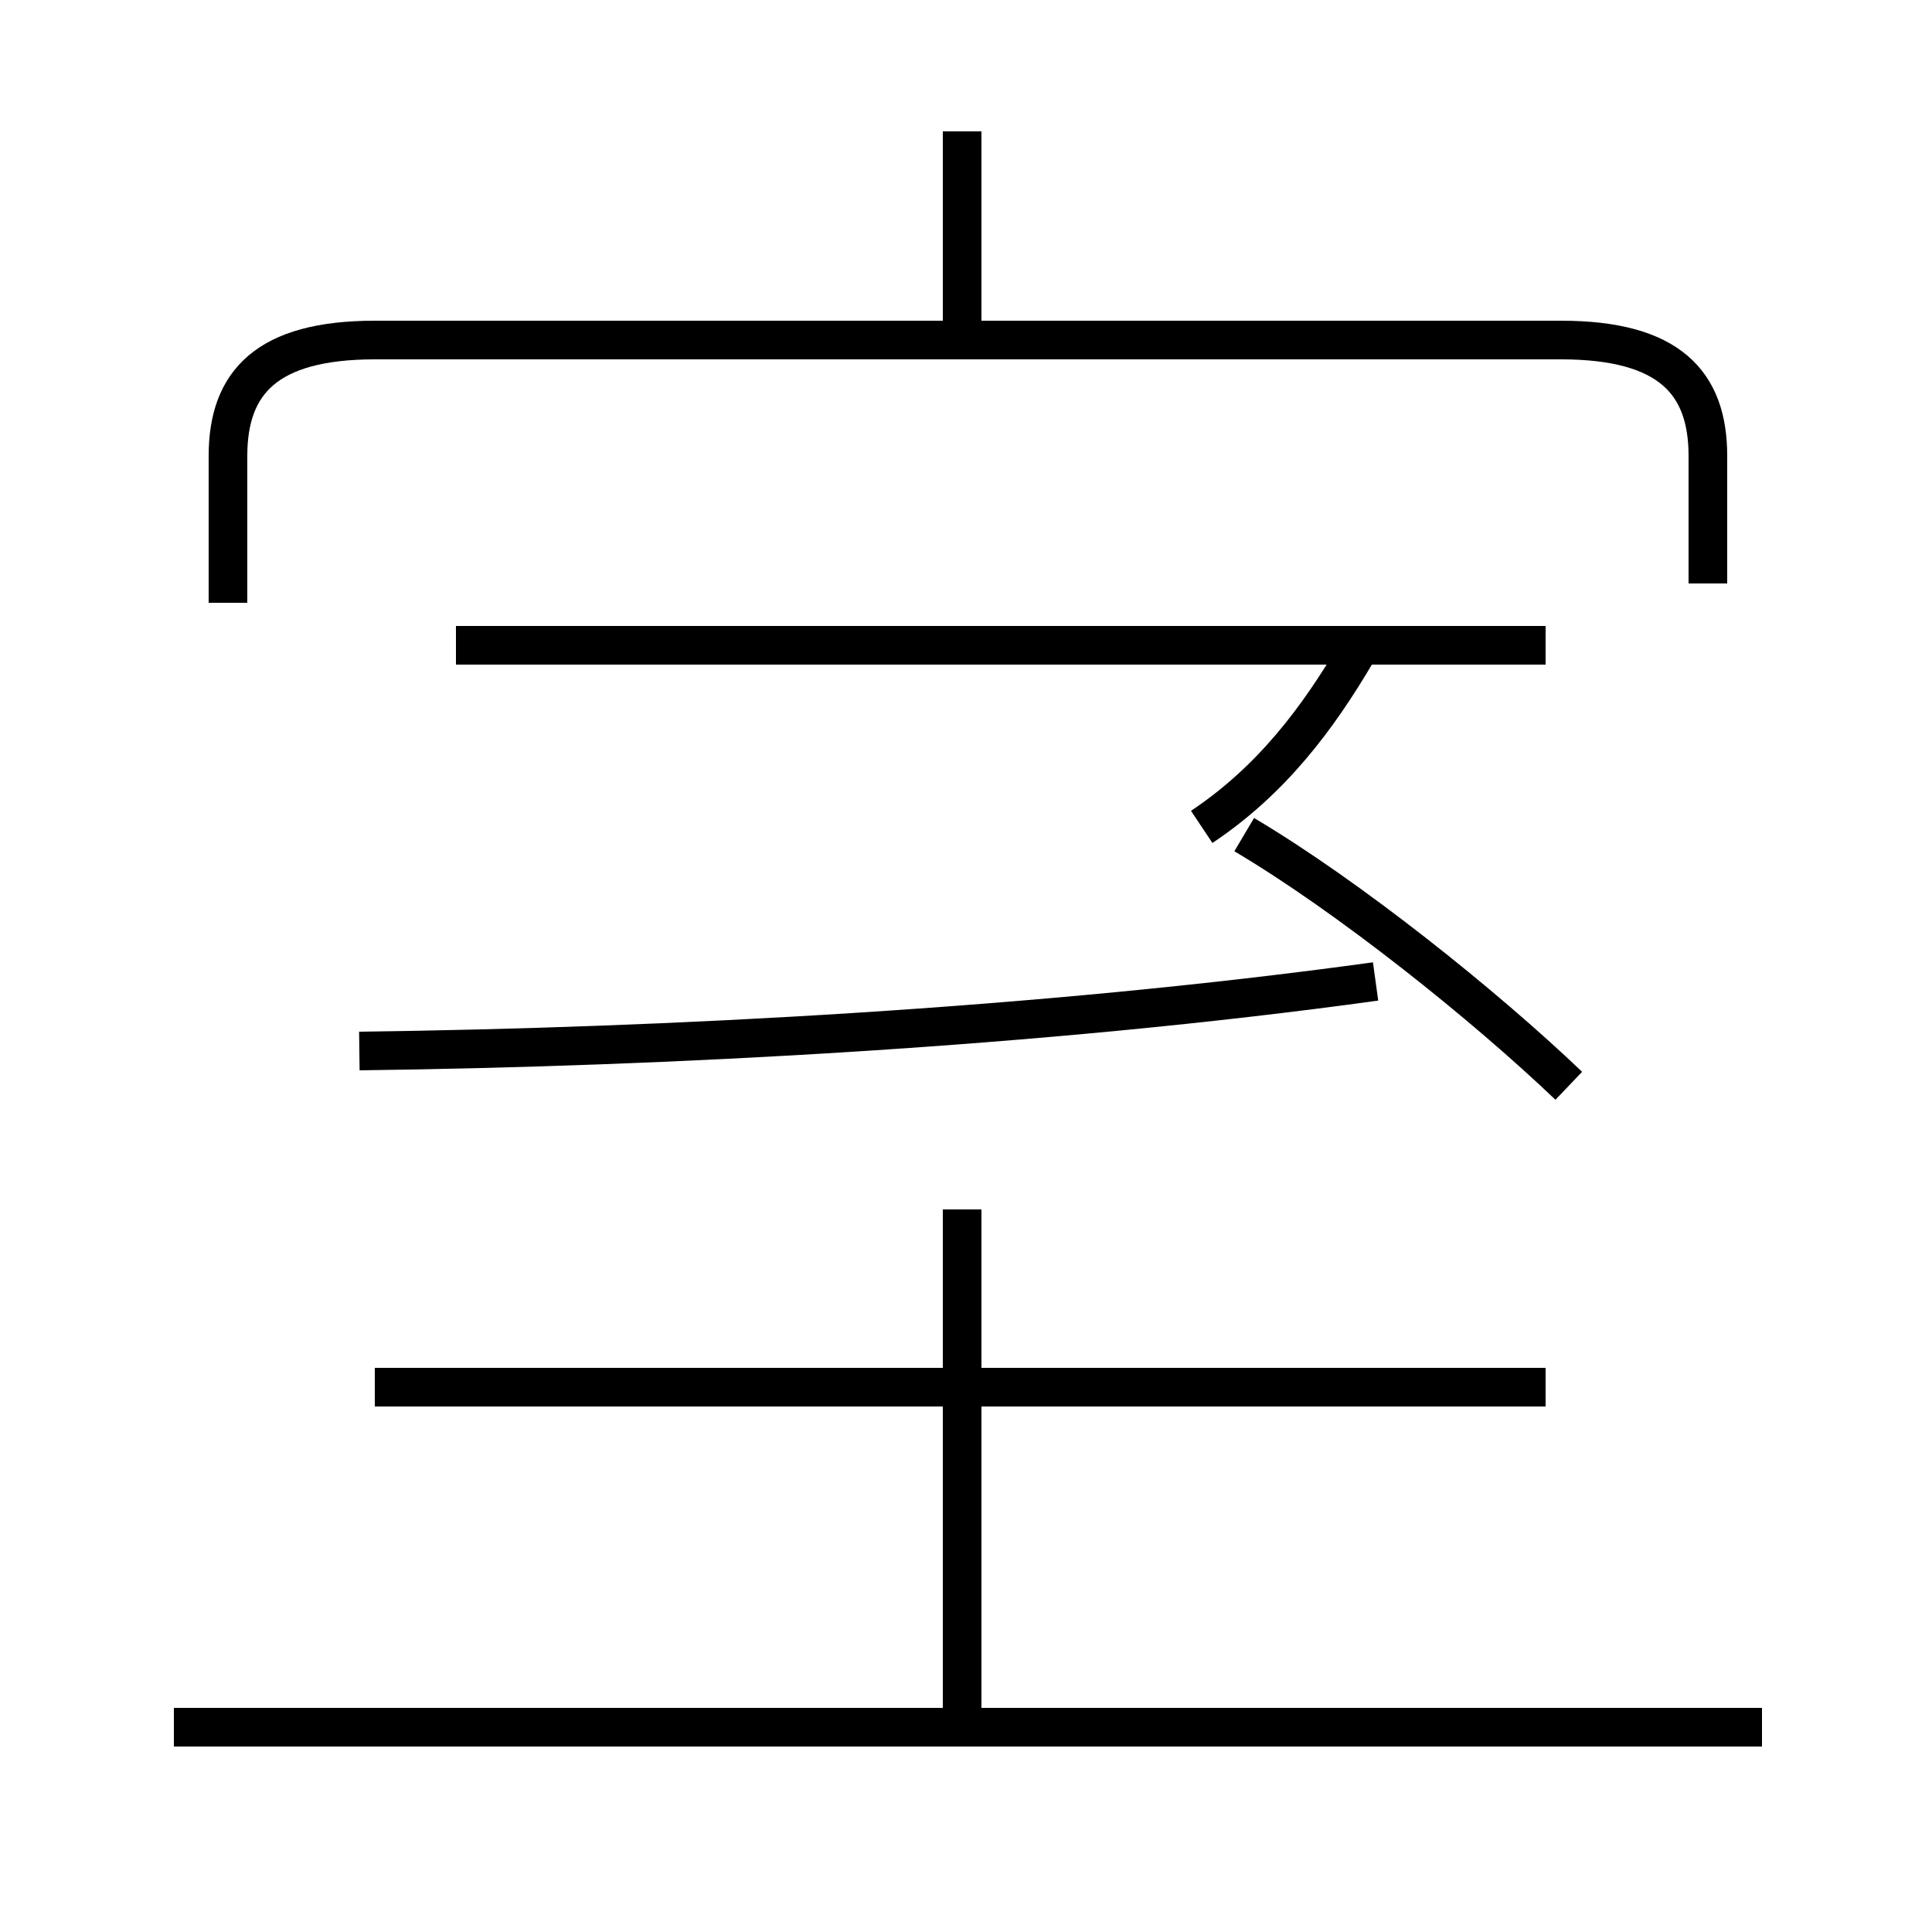 <?xml version='1.0' encoding='utf8'?>
<svg viewBox="0.0 -44.0 50.0 50.0" version="1.1" xmlns="http://www.w3.org/2000/svg">
<rect x="0.0" y="-44.0" width="50.0" height="50.0" fill="#808080" stroke="none"/>
<rect x="-1000" y="-1000" width="2000" height="2000" stroke="white" fill="white"/>
<g style="fill:none; stroke:#000000;  stroke-width:1">
<path d="M 24.9 35.1 L 24.9 40.6 M 44.2 28.9 L 44.2 32.2 C 44.2 34.1 43.2 35.2 40.4 35.2 L 9.7 35.2 C 6.9 35.2 5.9 34.1 5.9 32.2 L 5.9 28.4 M 40.0 27.3 L 11.8 27.3 M 9.3 16.8 C 17.2 16.9 26.9 17.4 35.6 18.6 M 31.1 22.6 C 32.9 23.8 34.1 25.4 35.1 27.1 M 40.6 15.9 C 38.4 18.0 34.9 20.8 32.2 22.4 M 24.9 -0.8 L 24.9 12.7 M 45.6 -0.7 L 4.5 -0.7 M 40.0 8.1 L 9.7 8.1 " transform="scale(1, -1)" />
</g>
</svg>